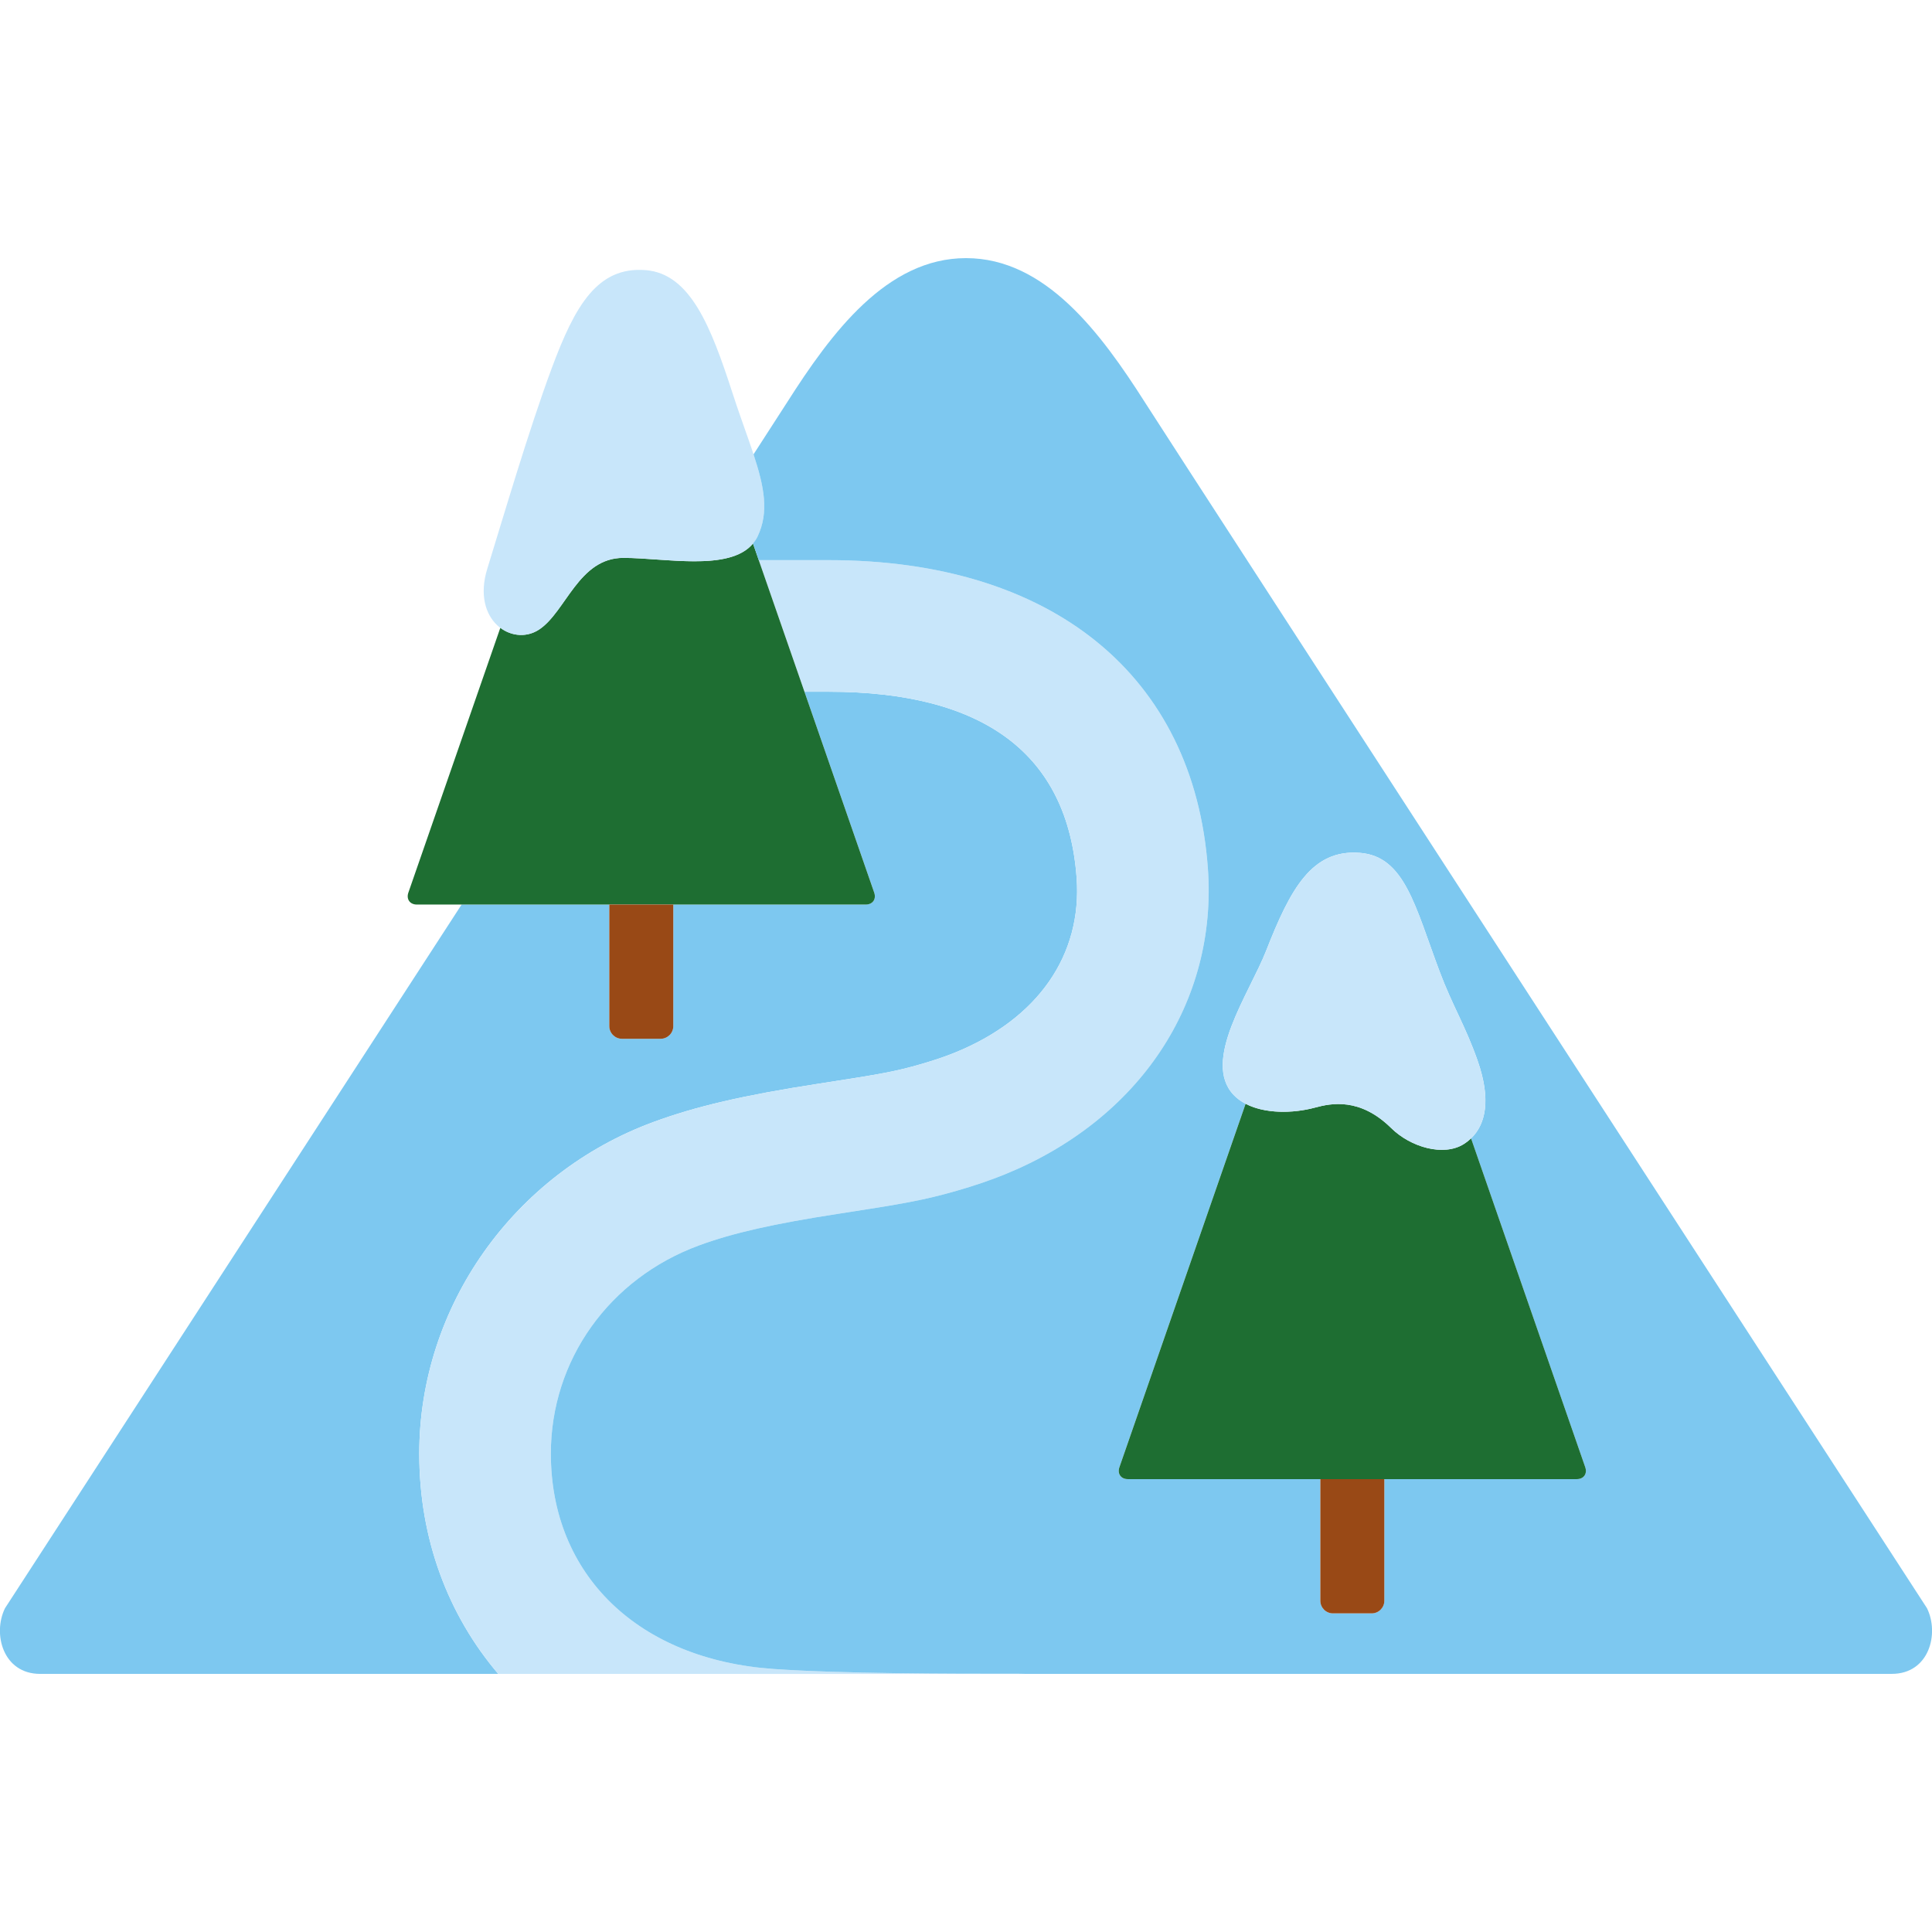 <?xml version="1.0" encoding="utf-8"?>
<!-- Generator: Adobe Illustrator 16.0.0, SVG Export Plug-In . SVG Version: 6.00 Build 0)  -->
<!DOCTYPE svg PUBLIC "-//W3C//DTD SVG 1.1//EN" "http://www.w3.org/Graphics/SVG/1.1/DTD/svg11.dtd">
<svg version="1.1" id="Lager_1" xmlns="http://www.w3.org/2000/svg" xmlns:xlink="http://www.w3.org/1999/xlink" x="0px" y="0px"
	 viewBox="0 0 97.398 97.398" enable-background="new 0 0 97.398 97.398" xml:space="preserve">
<g>
	<path fill="#7DC8F0" d="M32.946,56.562c2.146-0.791,4.559-1.35,8.324-1.93c3.221-0.494,3.891-0.623,5.118-0.975
		c0.687-0.197,1.264-0.393,1.766-0.598c4.173-1.699,6.404-4.908,6.122-8.803c-0.452-6.227-4.657-9.384-12.499-9.384h-1.221
		l3.516,10.128c0.114,0.328-0.077,0.6-0.426,0.6h-6.41h-2.659h-0.635v6.133c0,0.348-0.285,0.635-0.635,0.635h-1.955
		c-0.348,0-0.635-0.287-0.635-0.635v-6.133h-0.634h-3.183h-3.628C12.442,62.296,0.252,81.075,0.252,81.075
		c-0.634,1.289-0.103,3.311,1.773,3.311h23.093c-2.529-2.971-3.982-6.795-3.982-11.105C21.136,65.88,25.881,59.161,32.946,56.562z"
		/>
	<path fill="#C8E6FA" d="M51.184,84.38c-3.271,0-8.716,0-12.181-0.24C32.179,83.665,27.77,79.403,27.77,73.28
		c0-4.705,2.932-8.824,7.468-10.494c1.703-0.627,3.743-1.09,7.041-1.598c3.288-0.506,4.301-0.686,5.939-1.154
		c0.917-0.264,1.714-0.535,2.438-0.83c6.804-2.771,10.726-8.684,10.237-15.428c-0.706-9.729-7.853-15.538-19.116-15.538h-3.525
		l2.305,6.635h1.221c7.842,0,12.047,3.157,12.499,9.384c0.282,3.895-1.949,7.104-6.122,8.803c-0.502,0.205-1.079,0.4-1.766,0.598
		c-1.228,0.352-1.897,0.48-5.118,0.975c-3.766,0.58-6.178,1.139-8.324,1.93c-7.064,2.6-11.81,9.318-11.81,16.719
		c0,4.311,1.453,8.135,3.982,11.105H48.7h2.973c-0.101-0.002-0.195-0.006-0.297-0.006H51.184z"/>
	<path fill="#1E6E32" d="M37.96,27.399c-1.175,1.423-4.438,0.726-6.534,0.726c-2.257,0-2.888,2.706-4.241,3.608
		c-0.618,0.412-1.385,0.35-1.961-0.085l-4.637,13.353c-0.114,0.328,0.078,0.6,0.427,0.6h5.887h3.183h4.493h2.659h6.41
		c0.349,0,0.54-0.271,0.426-0.6L37.96,27.399z"/>
	<path fill="#994916" d="M30.717,51.733c0,0.348,0.287,0.635,0.635,0.635h1.955c0.35,0,0.635-0.287,0.635-0.635v-6.133h-3.225
		V51.733z"/>
	<path fill="#C8E6FA" d="M32.552,13.618c-2.429-0.194-3.563,1.783-4.736,4.941c-1.173,3.157-2.437,7.488-3.248,10.106
		c-0.813,2.617,1.263,3.97,2.617,3.067c1.354-0.902,1.984-3.608,4.241-3.608c2.255,0,5.864,0.811,6.768-1.084
		c0.902-1.896-0.181-3.88-1.264-7.218C35.847,16.483,34.808,13.799,32.552,13.618z"/>
	<path fill="#7DC8F0" d="M57.726,20.293c-2.235-3.513-5.03-7.28-9.023-7.28l0,0H48.7h-0.003h-0.001c-3.993,0-6.787,3.768-9.022,7.28
		c-0.181,0.282-0.772,1.2-1.686,2.612c0.54,1.644,0.789,2.91,0.206,4.136c-0.064,0.135-0.146,0.252-0.235,0.361
		c0-0.002,0.001-0.002,0.002-0.003l0.291,0.839h3.525c11.264,0,18.41,5.809,19.116,15.538c0.488,6.744-3.434,12.656-10.237,15.428
		c-0.724,0.295-1.521,0.566-2.438,0.83c-1.639,0.469-2.651,0.648-5.939,1.154c-3.298,0.508-5.338,0.971-7.041,1.598
		c-4.536,1.67-7.468,5.789-7.468,10.494c0,6.123,4.409,10.385,11.233,10.859c3.465,0.24,8.909,0.24,12.181,0.24h0.191
		c0.102,0,0.196,0.004,0.297,0.006h43.701c1.876,0,2.406-2.021,1.772-3.311C97.146,81.075,59.404,22.93,57.726,20.293z
		 M79.491,74.567H73.08h-2.658h-0.634V80.7c0,0.35-0.286,0.635-0.637,0.635h-1.953c-0.35,0-0.635-0.285-0.635-0.635v-6.133h-0.636
		h-3.182h-5.888c-0.349,0-0.54-0.27-0.426-0.6l6.362-18.322c0.001,0,0.002,0,0.003,0c-0.231-0.119-0.438-0.27-0.609-0.451
		c-1.618-1.721,0.802-5.117,1.641-7.26c1.229-3.135,2.307-5.133,4.734-4.939c2.257,0.18,2.778,2.695,4.013,5.98
		c0.658,1.752,1.305,2.748,1.917,4.498c0.674,1.928,0.424,3.193-0.332,3.916l5.756,16.578
		C80.031,74.298,79.839,74.567,79.491,74.567z"/>
	<path fill="#994916" d="M66.563,80.7c0,0.35,0.285,0.635,0.635,0.635h1.953c0.351,0,0.637-0.285,0.637-0.635v-6.133h-3.225V80.7z"
		/>
	<path fill="#1E6E32" d="M79.917,73.968L74.161,57.39c-0.113,0.107-0.235,0.203-0.369,0.287c-1.013,0.637-2.674,0.162-3.659-0.809
		c-1.574-1.551-3.029-1.248-3.823-1.035c-1.159,0.314-2.557,0.313-3.515-0.188l-6.362,18.322c-0.114,0.33,0.077,0.6,0.426,0.6h5.888
		h3.182h4.494h2.658h6.411C79.839,74.567,80.031,74.298,79.917,73.968z"/>
	<path fill="#C8E6FA" d="M72.576,48.976c-1.234-3.285-1.756-5.801-4.013-5.98c-2.428-0.193-3.506,1.805-4.734,4.939
		c-0.839,2.143-3.259,5.539-1.641,7.26c0.878,0.934,2.683,1.027,4.121,0.639c0.794-0.215,2.249-0.516,3.823,1.035
		c0.985,0.971,2.646,1.445,3.659,0.809c1.032-0.65,1.474-1.99,0.701-4.203C73.88,51.724,73.234,50.728,72.576,48.976z"/>
</g>
</svg>
